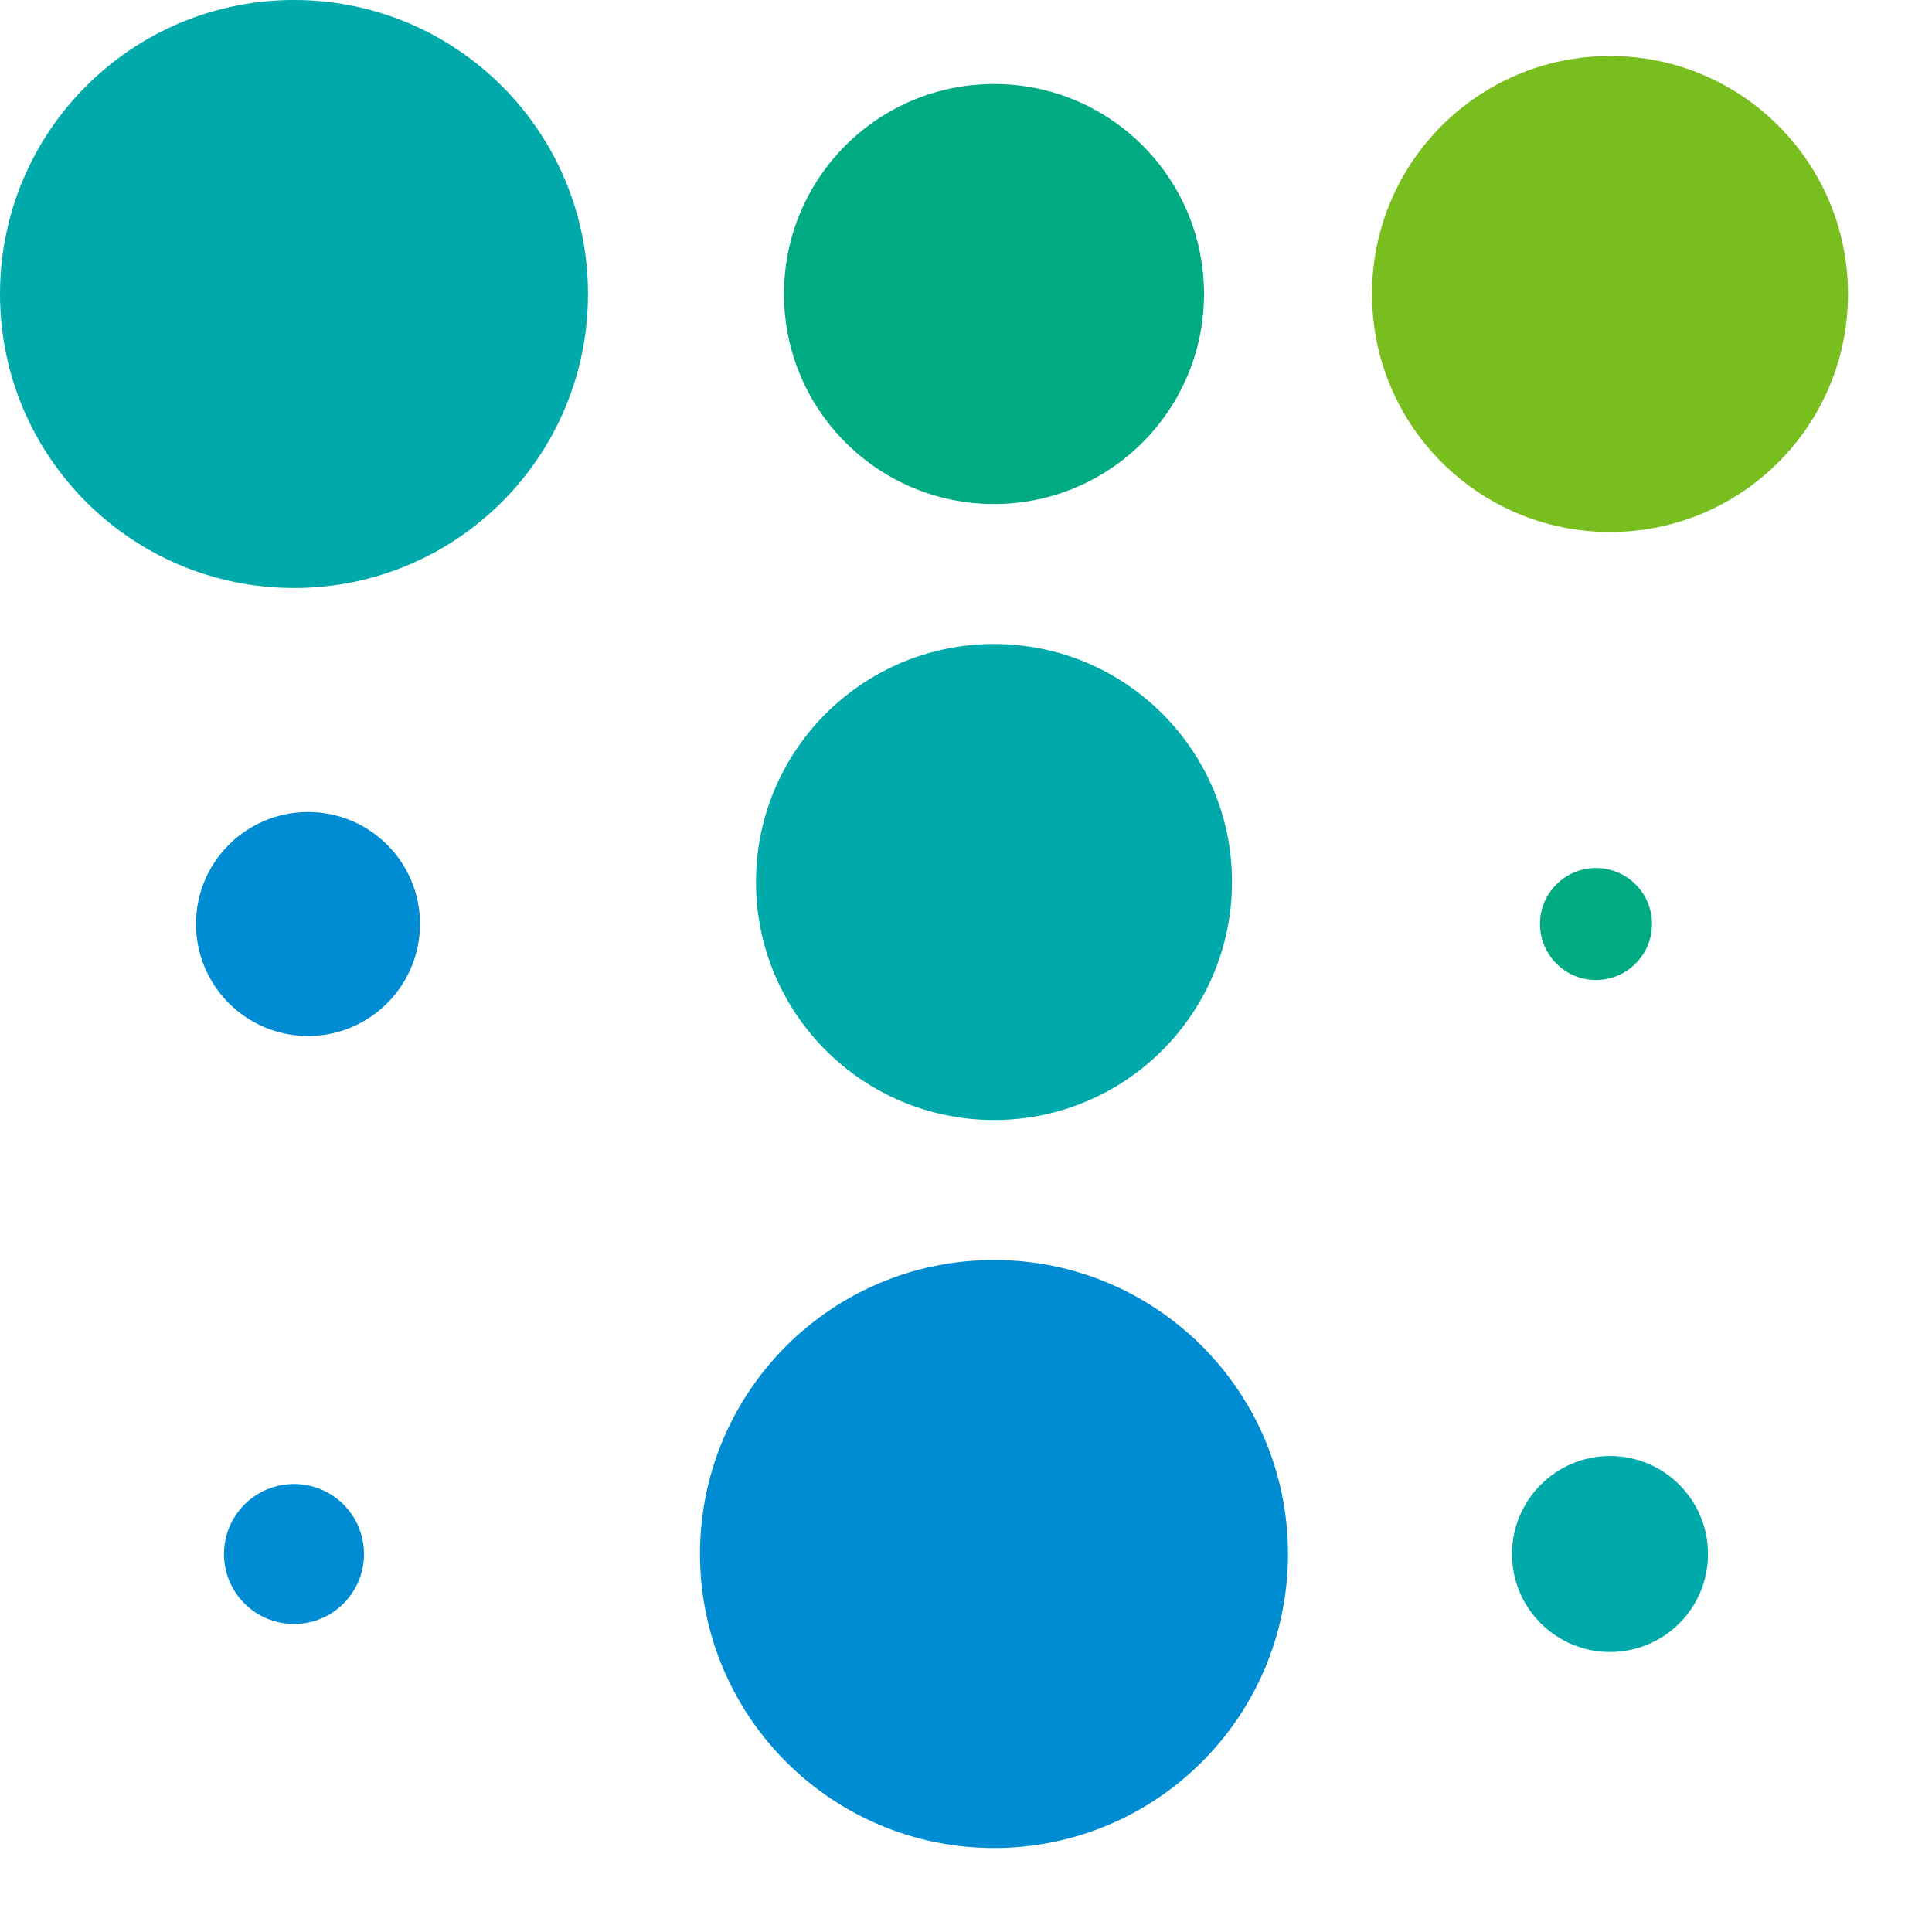 <?xml version="1.0" encoding="UTF-8" standalone="no"?>
<!DOCTYPE svg PUBLIC "-//W3C//DTD SVG 1.1//EN" "http://www.w3.org/Graphics/SVG/1.1/DTD/svg11.dtd">
<svg width="100%" height="100%" viewBox="0 0 69 69" version="1.1" xmlns="http://www.w3.org/2000/svg" xmlns:xlink="http://www.w3.org/1999/xlink" xml:space="preserve" xmlns:serif="http://www.serif.com/" style="fill-rule:evenodd;clip-rule:evenodd;stroke-linejoin:round;stroke-miterlimit:2;">
    <g id="Assets-Logos-Thünen-Logo-default" serif:id="Assets/Logos/Thünen-Logo-default">
        <g id="Logo-Gruppe">
           <path id="Fill-27" d="M66,10.502C66,15.199 62.199,19 57.502,19C52.807,19 49,15.199 49,10.502C49,5.803 52.807,2 57.502,2C62.199,2 66,5.803 66,10.502" style="fill:rgb(120,190,30);"/>
            <path id="Fill-29" d="M43,10.499C43,14.643 39.645,18 35.501,18C31.358,18 28,14.643 28,10.499C28,6.352 31.358,3 35.501,3C39.645,3 43,6.352 43,10.499" style="fill:rgb(0,170,130);"/>
            <path id="Fill-31" d="M44,31.496C44,36.193 40.197,40 35.502,40C30.807,40 27,36.193 27,31.496C27,26.804 30.807,23 35.502,23C40.197,23 44,26.804 44,31.496" style="fill:rgb(0,170,170);"/>
            <path id="Fill-33" d="M46,55.498C46,61.3 41.303,66 35.5,66C29.702,66 25,61.3 25,55.498C25,49.698 29.702,45 35.5,45C41.303,45 46,49.698 46,55.498" style="fill:rgb(0,140,210);"/>
            <path id="Fill-35" d="M21,10.5C21,16.304 16.304,21 10.501,21C4.703,21 0,16.304 0,10.5C0,4.699 4.703,0 10.501,0C16.304,0 21,4.699 21,10.5" style="fill:rgb(0,170,170);"/>
            <path id="Fill-37" d="M15,32.997C15,35.205 13.213,37 11,37C8.791,37 7,35.205 7,32.997C7,30.791 8.791,29 11,29C13.213,29 15,30.791 15,32.997" style="fill:rgb(0,140,210);"/>
            <path id="Fill-39" d="M13,55.499C13,56.88 11.884,58 10.502,58C9.119,58 8,56.88 8,55.499C8,54.119 9.119,53 10.502,53C11.884,53 13,54.119 13,55.499" style="fill:rgb(0,140,210);"/>
            <path id="Fill-41" d="M61,55.501C61,57.435 59.436,59 57.501,59C55.571,59 54,57.435 54,55.501C54,53.567 55.571,52 57.501,52C59.436,52 61,53.567 61,55.501" style="fill:rgb(0,170,170);"/>
            <path id="Fill-43" d="M59,32.997C59,34.104 58.104,35 56.997,35C55.896,35 55,34.104 55,32.997C55,31.896 55.896,31 56.997,31C58.104,31 59,31.896 59,32.997" style="fill:rgb(0,170,130);"/>
        </g>
    </g>
</svg>
